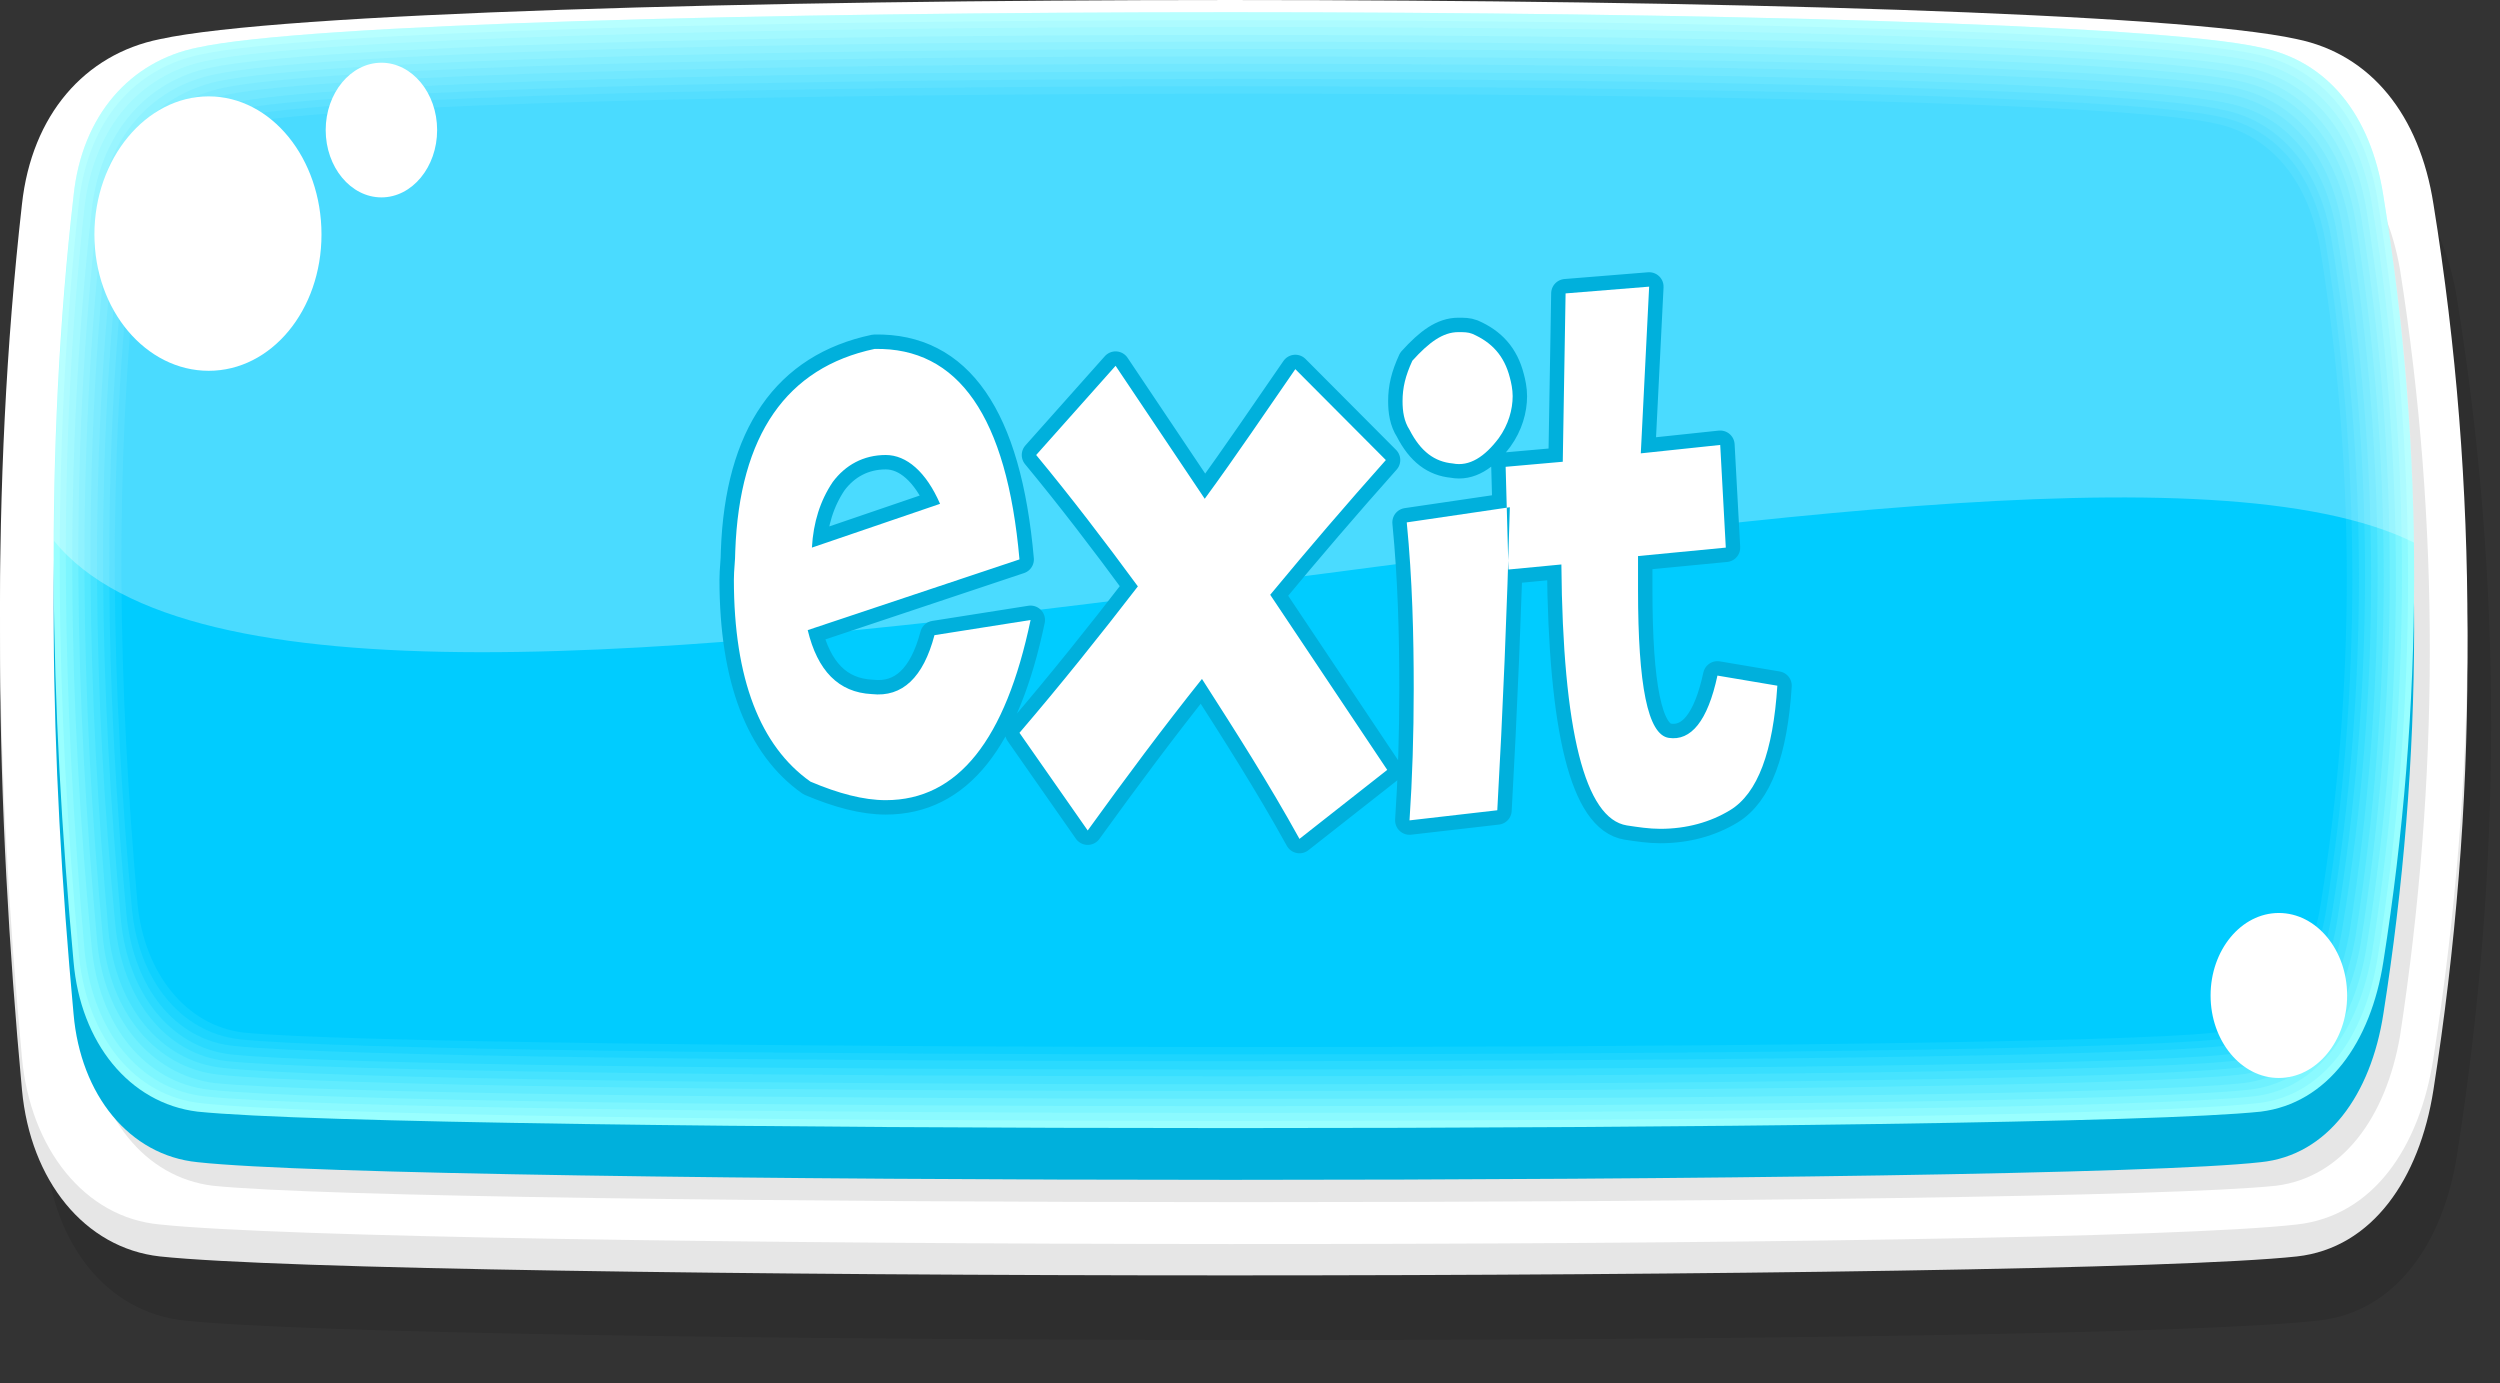 <svg width="47" height="26" viewBox="0 0 47 26" fill="none" xmlns="http://www.w3.org/2000/svg">
<rect x="0" y="0" width="47" height="26" fill="#333333" stroke="none"/>
<path fill-rule="evenodd" clip-rule="evenodd" d="M3.452 2.509C7.904 1.559 39.228 1.559 43.602 2.509C45.016 2.825 45.933 3.965 46.195 5.642C47.059 10.992 47.033 16.341 46.195 21.691C45.933 23.4 45.016 24.666 43.602 24.824C39.228 25.331 7.904 25.299 3.452 24.824C2.011 24.666 1.016 23.4 0.859 21.691C0.361 16.341 0.256 10.992 0.859 5.642C1.042 3.933 2.037 2.825 3.452 2.509Z" fill="black" fill-opacity="0.102"/>
<path fill-rule="evenodd" clip-rule="evenodd" d="M3.006 1.306C7.485 0.356 38.783 0.324 43.183 1.306C44.571 1.622 45.488 2.73 45.749 4.439C46.614 9.789 46.588 15.138 45.749 20.488C45.488 22.165 44.597 23.463 43.183 23.621C38.783 24.096 7.485 24.096 3.006 23.621C1.592 23.463 0.571 22.197 0.413 20.488C-0.084 15.138 -0.189 9.789 0.413 4.439C0.597 2.73 1.592 1.622 3.006 1.306Z" fill="#E6E6E6"/>
<path fill-rule="evenodd" clip-rule="evenodd" d="M3.006 0.736C7.485 -0.245 38.783 -0.245 43.183 0.736C44.571 1.021 45.488 2.16 45.749 3.838C46.614 9.187 46.588 14.537 45.749 19.886C45.488 21.596 44.597 22.862 43.183 23.02C38.783 23.526 7.485 23.495 3.006 23.02C1.592 22.893 0.571 21.596 0.413 19.886C-0.084 14.537 -0.189 9.187 0.413 3.838C0.597 2.16 1.592 1.021 3.006 0.736Z" fill="white"/>
<path fill-rule="evenodd" clip-rule="evenodd" d="M4.002 2.287C8.009 1.432 38.861 1.4 42.79 2.287C44.047 2.54 44.859 3.553 45.121 5.072C45.88 9.883 45.854 14.663 45.121 19.474C44.859 20.994 44.047 22.133 42.79 22.292C38.861 22.703 8.009 22.703 4.002 22.292C2.718 22.133 1.828 20.994 1.671 19.474C1.225 14.663 1.147 9.883 1.671 5.072C1.854 3.553 2.744 2.54 4.002 2.287Z" fill="#E6E6E6"/>
<path fill-rule="evenodd" clip-rule="evenodd" d="M3.714 1.844C7.721 0.989 38.573 0.989 42.502 1.844C43.759 2.128 44.571 3.141 44.807 4.661C45.592 9.472 45.566 14.252 44.807 19.063C44.571 20.582 43.759 21.722 42.502 21.849C38.573 22.292 7.721 22.292 3.714 21.849C2.43 21.722 1.514 20.582 1.383 19.063C0.937 14.252 0.833 9.472 1.383 4.661C1.54 3.141 2.456 2.128 3.714 1.844Z" fill="#00B0DC"/>
<path fill-rule="evenodd" clip-rule="evenodd" d="M3.714 0.894C7.721 0.008 38.573 0.008 42.502 0.894C43.759 1.147 44.571 2.16 44.807 3.68C45.592 8.491 45.566 13.271 44.807 18.082C44.571 19.601 43.759 20.741 42.502 20.899C38.573 21.311 7.721 21.311 3.714 20.899C2.43 20.741 1.514 19.601 1.383 18.082C0.937 13.271 0.833 8.491 1.383 3.68C1.54 2.16 2.456 1.147 3.714 0.894Z" fill="#99FFFF"/>
<path fill-rule="evenodd" clip-rule="evenodd" d="M3.792 1.021C7.747 0.166 38.547 0.166 42.423 1.021C43.654 1.274 44.466 2.287 44.702 3.775C45.461 8.523 45.461 13.239 44.702 17.987C44.466 19.475 43.68 20.614 42.423 20.741C38.547 21.184 7.747 21.184 3.792 20.741C2.535 20.614 1.644 19.506 1.487 17.987C1.042 13.239 0.963 8.523 1.487 3.775C1.67 2.255 2.535 1.274 3.792 1.021Z" fill="#8BFAFF"/>
<path fill-rule="evenodd" clip-rule="evenodd" d="M3.871 1.147C7.773 0.293 38.521 0.293 42.345 1.147C43.576 1.401 44.361 2.413 44.597 3.87C45.357 8.554 45.33 13.207 44.597 17.892C44.361 19.348 43.576 20.488 42.345 20.614C38.521 21.026 7.773 21.026 3.871 20.614C2.613 20.488 1.749 19.38 1.592 17.892C1.173 13.207 1.068 8.554 1.592 3.87C1.775 2.382 2.64 1.401 3.871 1.147Z" fill="#7DF6FF"/>
<path fill-rule="evenodd" clip-rule="evenodd" d="M3.949 1.274C7.799 0.451 38.495 0.451 42.266 1.274C43.471 1.527 44.257 2.508 44.492 3.965C45.226 8.586 45.226 13.176 44.492 17.797C44.257 19.253 43.497 20.361 42.266 20.488C38.495 20.899 7.799 20.899 3.949 20.488C2.718 20.361 1.854 19.253 1.723 17.797C1.278 13.176 1.199 8.586 1.723 3.965C1.88 2.508 2.744 1.527 3.949 1.274Z" fill="#6FF1FF"/>
<path fill-rule="evenodd" clip-rule="evenodd" d="M4.027 1.401C7.825 0.578 38.468 0.578 42.187 1.401C43.366 1.654 44.151 2.635 44.387 4.06C45.12 8.618 45.094 13.144 44.387 17.702C44.151 19.127 43.392 20.203 42.187 20.361C38.468 20.773 7.825 20.741 4.027 20.361C2.823 20.203 1.958 19.127 1.827 17.702C1.408 13.144 1.304 8.618 1.827 4.06C1.984 2.604 2.823 1.654 4.027 1.401Z" fill="#61ECFF"/>
<path fill-rule="evenodd" clip-rule="evenodd" d="M4.106 1.527C7.851 0.736 38.442 0.704 42.109 1.527C43.287 1.781 44.047 2.73 44.283 4.155C44.99 8.618 44.99 13.112 44.283 17.607C44.047 19 43.287 20.076 42.109 20.203C38.442 20.614 7.851 20.614 4.106 20.203C2.928 20.076 2.063 19.032 1.932 17.607C1.513 13.112 1.435 8.618 1.932 4.155C2.089 2.73 2.928 1.781 4.106 1.527Z" fill="#53E8FF"/>
<path fill-rule="evenodd" clip-rule="evenodd" d="M4.185 1.654C7.878 0.863 38.416 0.863 42.03 1.654C43.183 1.907 43.942 2.857 44.178 4.25C44.885 8.649 44.859 13.081 44.178 17.481C43.942 18.905 43.209 19.95 42.03 20.076C38.416 20.488 7.878 20.488 4.185 20.076C3.006 19.95 2.168 18.905 2.037 17.481C1.644 13.081 1.54 8.649 2.037 4.25C2.194 2.825 3.032 1.907 4.185 1.654Z" fill="#46E3FF"/>
<path fill-rule="evenodd" clip-rule="evenodd" d="M4.263 1.78C7.904 1.021 38.39 0.989 41.952 1.78C43.104 2.034 43.837 2.952 44.047 4.344C44.754 8.681 44.754 13.049 44.047 17.386C43.837 18.778 43.104 19.823 41.952 19.949C38.39 20.329 7.904 20.329 4.263 19.949C3.111 19.823 2.299 18.778 2.168 17.386C1.749 13.049 1.67 8.681 2.168 4.344C2.299 2.952 3.111 2.034 4.263 1.78Z" fill="#38DFFF"/>
<path fill-rule="evenodd" clip-rule="evenodd" d="M4.342 1.939C7.93 1.147 38.363 1.147 41.873 1.939C42.999 2.16 43.732 3.078 43.942 4.439C44.649 8.713 44.623 13.017 43.942 17.291C43.732 18.652 42.999 19.696 41.873 19.823C38.363 20.203 7.93 20.203 4.342 19.823C3.215 19.696 2.404 18.683 2.273 17.291C1.88 13.017 1.775 8.713 2.273 4.439C2.43 3.078 3.215 2.16 4.342 1.939Z" fill="#2ADAFF"/>
<path fill-rule="evenodd" clip-rule="evenodd" d="M4.42 2.066C7.956 1.306 38.337 1.274 41.794 2.066C42.895 2.287 43.628 3.205 43.837 4.535C44.518 8.744 44.518 12.986 43.837 17.196C43.628 18.525 42.921 19.538 41.794 19.665C38.337 20.045 7.956 20.045 4.42 19.665C3.294 19.57 2.508 18.557 2.378 17.196C1.985 12.986 1.906 8.744 2.378 4.535C2.535 3.173 3.32 2.287 4.42 2.066Z" fill="#1CD5FF"/>
<path fill-rule="evenodd" clip-rule="evenodd" d="M4.499 2.192C7.983 1.432 38.311 1.432 41.716 2.192C42.816 2.413 43.523 3.3 43.733 4.629C44.388 8.776 44.388 12.954 43.733 17.101C43.523 18.43 42.816 19.411 41.716 19.538C38.311 19.918 7.983 19.918 4.499 19.538C3.399 19.411 2.613 18.43 2.482 17.101C2.09 12.954 2.011 8.776 2.482 4.629C2.64 3.3 3.425 2.413 4.499 2.192Z" fill="#0ED1FF"/>
<path fill-rule="evenodd" clip-rule="evenodd" d="M4.578 2.319C8.009 1.591 38.285 1.559 41.638 2.319C42.712 2.54 43.419 3.427 43.628 4.724C44.283 8.808 44.283 12.922 43.628 17.006C43.419 18.304 42.738 19.285 41.638 19.412C38.285 19.791 8.009 19.76 4.578 19.412C3.504 19.285 2.718 18.304 2.587 17.006C2.221 12.922 2.142 8.808 2.587 4.724C2.745 3.395 3.504 2.54 4.578 2.319Z" fill="#00CCFF"/>
<path fill-rule="evenodd" clip-rule="evenodd" d="M3.713 0.894C7.72 0.008 38.573 0.008 42.502 0.894C43.759 1.147 44.571 2.16 44.806 3.68C45.173 5.864 45.356 8.016 45.383 10.2C37.944 6.529 6.018 16.341 1.016 10.169C1.016 8.016 1.147 5.832 1.382 3.68C1.539 2.16 2.456 1.147 3.713 0.894Z" fill="white" fill-opacity="0.29"/>
<path fill-rule="evenodd" clip-rule="evenodd" d="M3.923 1.812C5.102 1.812 6.044 2.983 6.044 4.408C6.044 5.832 5.102 6.971 3.923 6.971C2.744 6.971 1.775 5.832 1.775 4.408C1.775 2.983 2.744 1.812 3.923 1.812Z" fill="white"/>
<path fill-rule="evenodd" clip-rule="evenodd" d="M7.171 1.179C7.747 1.179 8.218 1.749 8.218 2.445C8.218 3.142 7.747 3.711 7.171 3.711C6.594 3.711 6.123 3.142 6.123 2.445C6.123 1.749 6.594 1.179 7.171 1.179Z" fill="white"/>
<path fill-rule="evenodd" clip-rule="evenodd" d="M42.842 17.164C43.55 17.164 44.126 17.86 44.126 18.715C44.126 19.57 43.55 20.266 42.842 20.266C42.135 20.266 41.559 19.57 41.559 18.715C41.559 17.86 42.135 17.164 42.842 17.164Z" fill="white"/>
<path d="M15.185 11.846C15.368 12.606 15.761 13.018 16.39 13.049C16.966 13.113 17.359 12.733 17.568 11.941L19.375 11.656C18.904 13.904 18.014 15.043 16.652 15.043C16.233 15.043 15.761 14.917 15.237 14.695C14.294 14.03 13.797 12.764 13.797 10.897C13.797 10.707 13.823 10.549 13.823 10.359C13.902 8.175 14.792 6.909 16.442 6.56C18.014 6.529 18.93 7.826 19.166 10.517L15.185 11.846ZM15.656 9.061C15.421 9.409 15.29 9.821 15.264 10.295L17.673 9.472C17.411 8.871 17.044 8.554 16.652 8.554C16.233 8.554 15.892 8.744 15.656 9.061ZM19.48 8.554L20.973 6.877L22.649 9.377C23.252 8.554 23.802 7.732 24.352 6.94L26.054 8.649C25.321 9.472 24.587 10.327 23.88 11.182L26.08 14.474L24.43 15.771C23.854 14.727 23.226 13.746 22.597 12.764C21.864 13.682 21.157 14.632 20.449 15.613L19.166 13.777C19.952 12.859 20.685 11.941 21.392 11.024C20.764 10.169 20.135 9.346 19.48 8.554ZM26.447 9.821C26.552 10.897 26.578 11.941 26.578 12.954C26.578 13.809 26.552 14.632 26.499 15.423L28.149 15.233C28.254 13.366 28.333 11.467 28.385 9.536L26.447 9.821ZM26.552 6.782C26.421 7.067 26.368 7.288 26.368 7.542C26.368 7.732 26.395 7.921 26.499 8.08C26.709 8.491 26.971 8.681 27.311 8.713C27.626 8.776 27.914 8.586 28.176 8.238C28.359 7.985 28.438 7.7 28.438 7.447C28.438 7.32 28.411 7.193 28.385 7.098C28.28 6.687 28.045 6.434 27.678 6.275C27.599 6.244 27.521 6.244 27.416 6.244C27.128 6.244 26.866 6.434 26.552 6.782ZM28.359 10.707L28.306 8.776L29.38 8.681L29.433 5.516L31.004 5.389L30.847 8.523L32.34 8.365L32.445 10.295L30.795 10.454C30.795 10.675 30.795 10.897 30.795 11.087C30.795 12.891 30.978 13.809 31.371 13.872C31.79 13.936 32.104 13.556 32.288 12.701L33.414 12.891C33.335 14.126 33.047 14.917 32.523 15.233C32.157 15.455 31.711 15.582 31.214 15.582C31.004 15.582 30.795 15.55 30.585 15.518C29.799 15.392 29.38 13.746 29.354 10.612L28.359 10.707Z" stroke="#00B0DC" stroke-width="0.542" stroke-linecap="round" stroke-linejoin="round"/>
<path d="M15.185 11.846C15.368 12.606 15.761 13.018 16.39 13.049C16.966 13.113 17.359 12.733 17.568 11.941L19.375 11.656C18.904 13.904 18.014 15.043 16.652 15.043C16.233 15.043 15.761 14.917 15.237 14.695C14.294 14.03 13.797 12.764 13.797 10.897C13.797 10.707 13.823 10.549 13.823 10.359C13.902 8.175 14.792 6.909 16.442 6.56C18.014 6.529 18.93 7.826 19.166 10.517L15.185 11.846ZM15.656 9.061C15.421 9.409 15.29 9.821 15.264 10.295L17.673 9.472C17.411 8.871 17.044 8.554 16.652 8.554C16.233 8.554 15.892 8.744 15.656 9.061ZM19.48 8.554L20.973 6.877L22.649 9.377C23.252 8.554 23.802 7.732 24.352 6.94L26.054 8.649C25.321 9.472 24.587 10.327 23.88 11.182L26.08 14.474L24.43 15.771C23.854 14.727 23.226 13.746 22.597 12.764C21.864 13.682 21.157 14.632 20.449 15.613L19.166 13.777C19.952 12.859 20.685 11.941 21.392 11.024C20.764 10.169 20.135 9.346 19.48 8.554ZM26.447 9.821C26.552 10.897 26.578 11.941 26.578 12.954C26.578 13.809 26.552 14.632 26.499 15.423L28.149 15.233C28.254 13.366 28.333 11.467 28.385 9.536L26.447 9.821ZM26.552 6.782C26.421 7.067 26.368 7.288 26.368 7.542C26.368 7.732 26.395 7.921 26.499 8.08C26.709 8.491 26.971 8.681 27.311 8.713C27.626 8.776 27.914 8.586 28.176 8.238C28.359 7.985 28.438 7.7 28.438 7.447C28.438 7.32 28.411 7.193 28.385 7.098C28.28 6.687 28.045 6.434 27.678 6.275C27.599 6.244 27.521 6.244 27.416 6.244C27.128 6.244 26.866 6.434 26.552 6.782ZM28.359 10.707L28.306 8.776L29.38 8.681L29.433 5.516L31.004 5.389L30.847 8.523L32.34 8.365L32.445 10.295L30.795 10.454C30.795 10.675 30.795 10.897 30.795 11.087C30.795 12.891 30.978 13.809 31.371 13.872C31.79 13.936 32.104 13.556 32.288 12.701L33.414 12.891C33.335 14.126 33.047 14.917 32.523 15.233C32.157 15.455 31.711 15.582 31.214 15.582C31.004 15.582 30.795 15.55 30.585 15.518C29.799 15.392 29.38 13.746 29.354 10.612L28.359 10.707Z" fill="white"/>
</svg>
